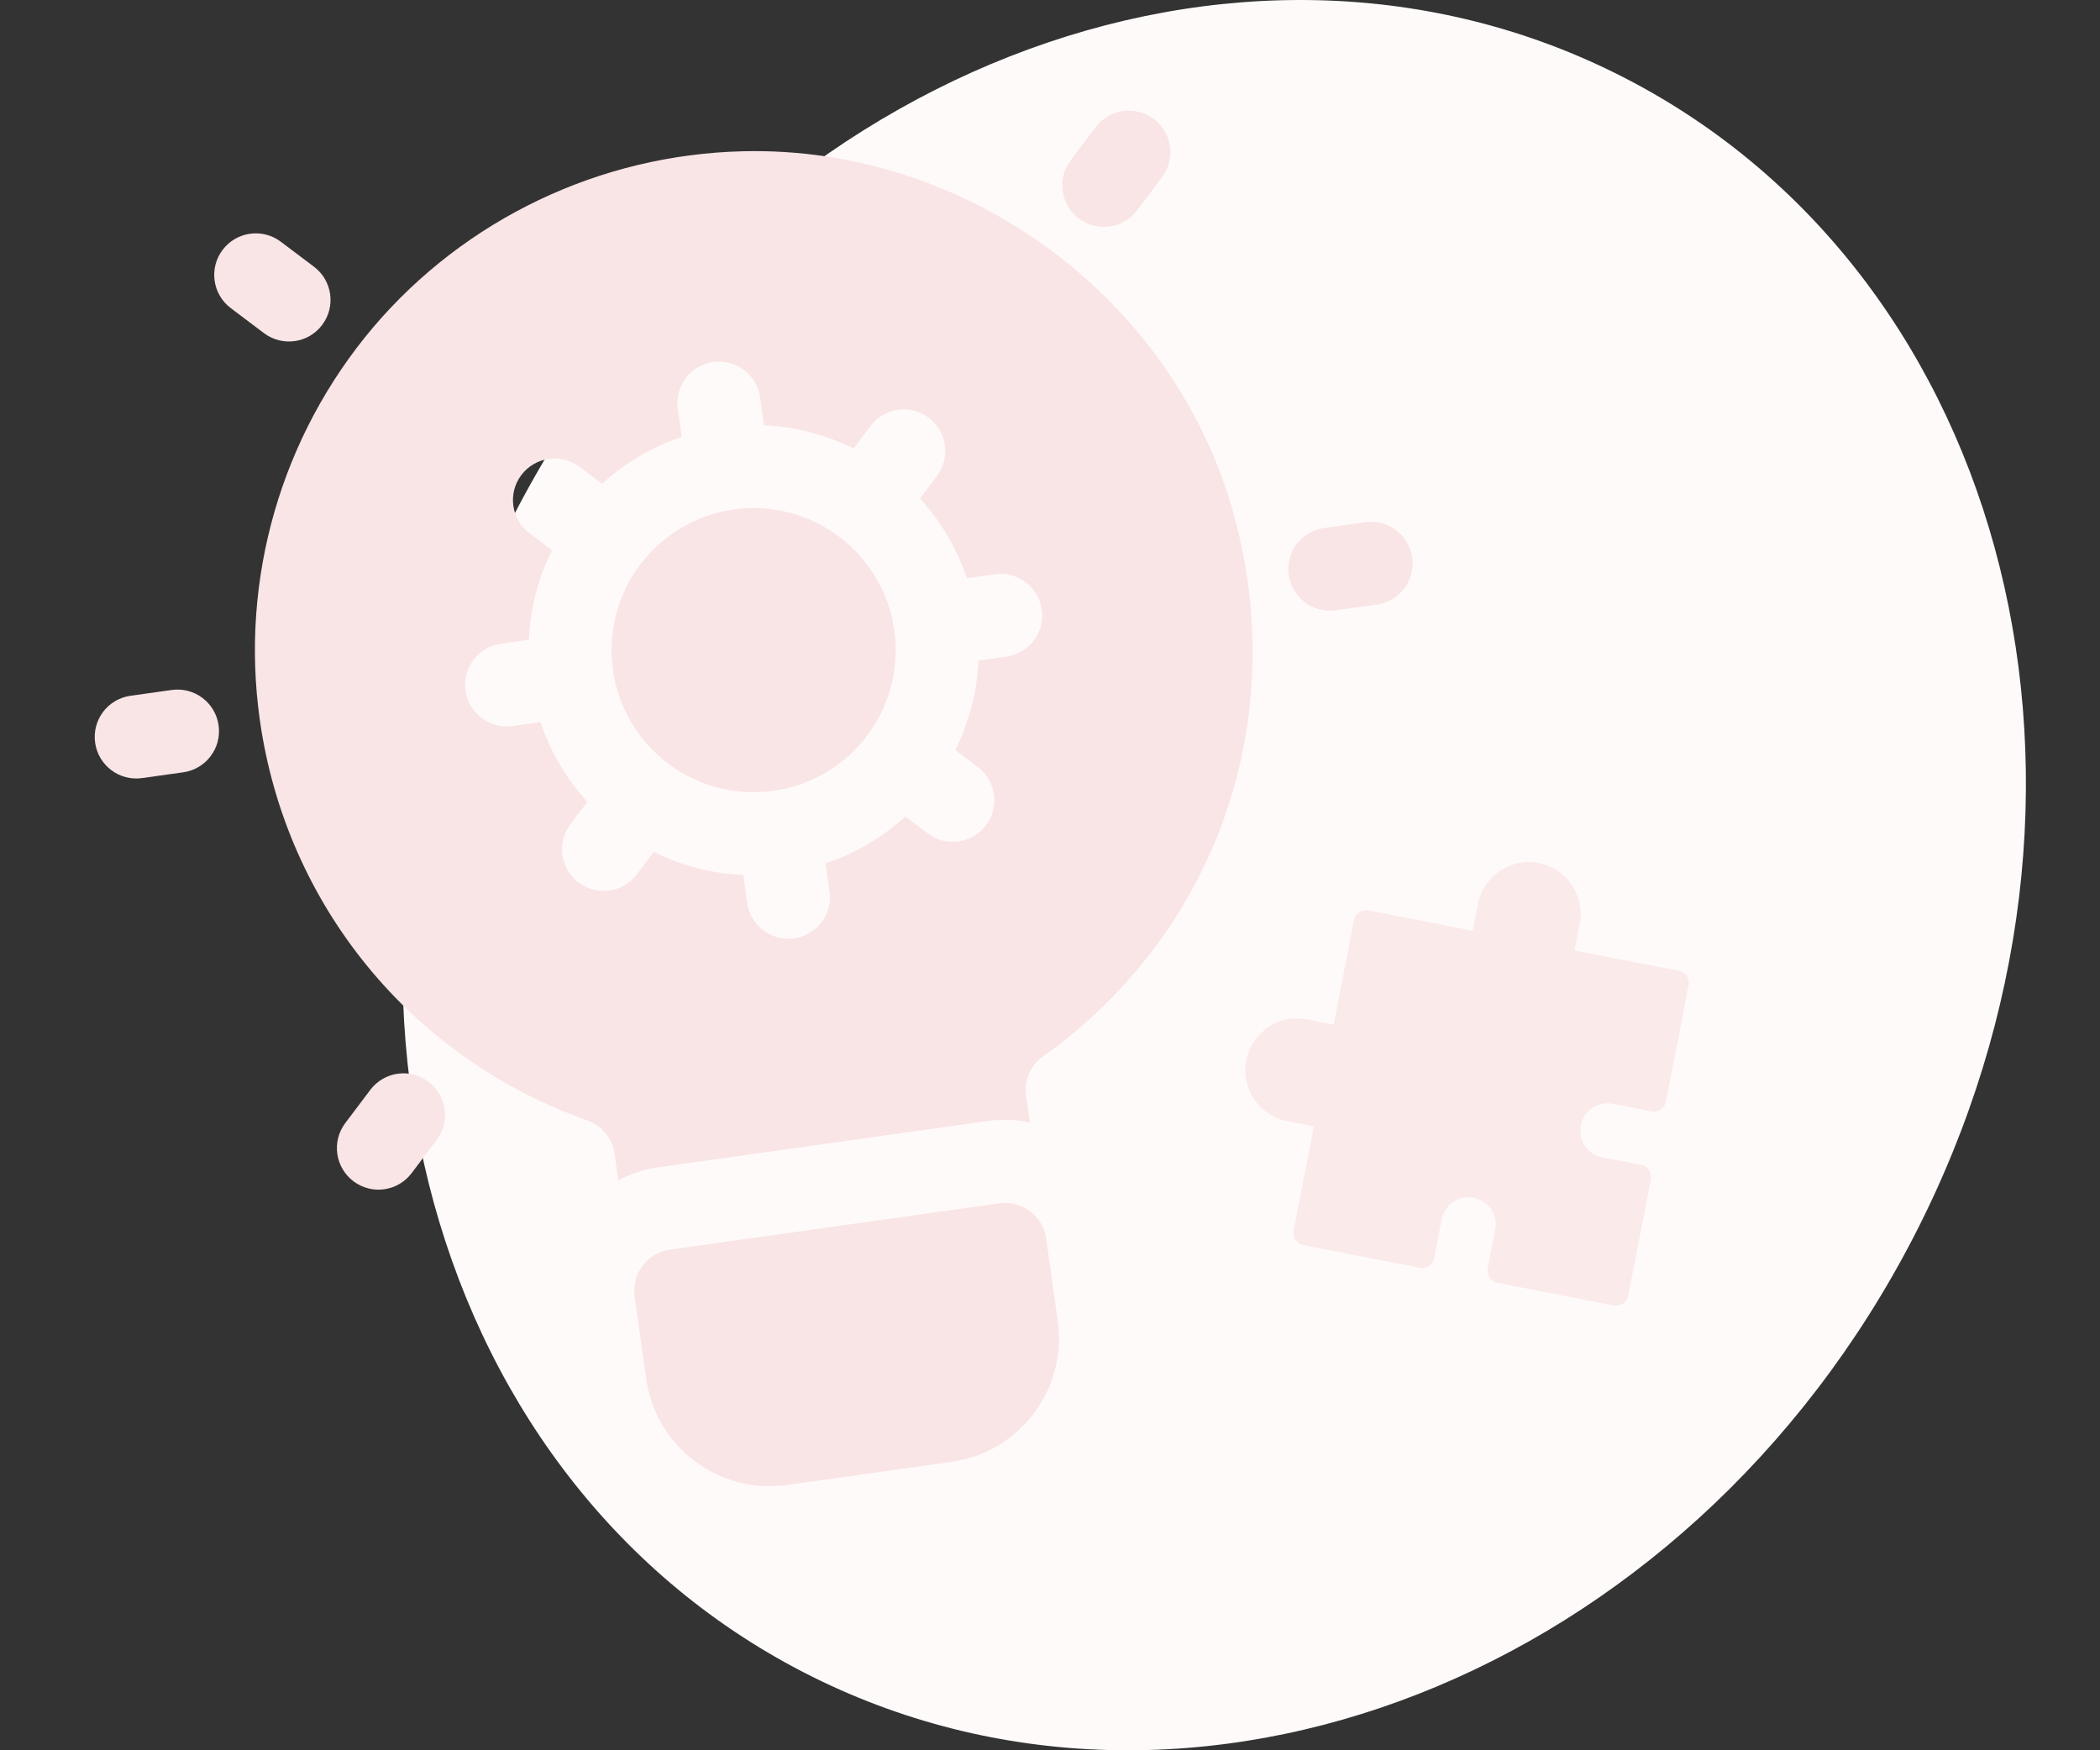 <svg width="120" height="100" viewBox="0 0 120 100" fill="none" xmlns="http://www.w3.org/2000/svg">
<rect x="0" y="0" width="120" height="100" fill="#333333" stroke="none"/>
<path d="M109.373 70.626C96.402 95.774 67.983 106.925 45.898 95.534C23.812 84.142 16.423 54.522 29.394 29.374C42.365 4.226 70.784 -6.925 92.869 4.466C114.955 15.857 122.344 45.478 109.373 70.626Z" fill="#FFFAFA"/>
<g clip-path="url(#clip0_2952_14684)">
<path d="M57.101 68.75L38.285 71.394C36.986 71.577 36.081 72.777 36.264 74.076L36.925 78.78C37.472 82.671 41.082 85.391 44.972 84.844L54.38 83.522C58.271 82.975 60.991 79.366 60.444 75.475L59.783 70.771C59.6 69.471 58.401 68.567 57.101 68.75Z" fill="#F9E5E5"/>
<path d="M44.195 45.184C48.635 44.56 51.728 40.455 51.104 36.016C50.48 31.576 46.375 28.483 41.935 29.107C37.496 29.73 34.402 33.835 35.026 38.275C35.65 42.715 39.755 45.808 44.195 45.184Z" fill="#F9E5E5"/>
<path d="M70.482 29.312C67.05 17.011 55.254 8.332 42.466 8.642C34.267 8.835 26.56 12.532 21.313 18.714C16.07 24.919 13.713 33.069 14.844 41.112C16.331 51.696 23.512 60.472 33.581 64.021C34.389 64.316 34.996 65.046 35.118 65.916L35.333 67.445C36.022 67.06 36.802 66.806 37.625 66.691L56.44 64.046C57.264 63.931 58.083 63.959 58.852 64.139L58.637 62.611C58.515 61.74 58.873 60.875 59.593 60.366C69.514 53.311 73.773 41.129 70.482 29.312ZM57.508 37.515L55.913 37.739C55.829 39.551 55.368 41.288 54.589 42.855L55.875 43.825C56.923 44.614 57.132 46.102 56.342 47.15C55.948 47.674 55.378 47.989 54.776 48.073C54.175 48.158 53.541 48.012 53.017 47.618L51.731 46.649C50.439 47.83 48.897 48.752 47.177 49.331L47.402 50.927C47.584 52.227 46.68 53.427 45.38 53.609C44.08 53.792 42.88 52.888 42.698 51.588L42.474 49.992C40.661 49.909 38.925 49.448 37.357 48.669L36.388 49.955C35.993 50.479 35.424 50.793 34.822 50.877C34.22 50.962 33.586 50.817 33.062 50.422C32.015 49.633 31.805 48.144 32.595 47.096L33.564 45.81C32.383 44.518 31.461 42.976 30.881 41.257L29.286 41.481C27.986 41.664 26.786 40.76 26.603 39.46C26.421 38.16 27.325 36.96 28.625 36.777L30.22 36.553C30.303 34.74 30.764 33.004 31.544 31.436L30.258 30.468C29.21 29.678 29.001 28.19 29.791 27.142C30.58 26.094 32.068 25.885 33.116 26.674L34.402 27.643C35.694 26.462 37.236 25.54 38.956 24.961L38.732 23.365C38.549 22.065 39.453 20.865 40.753 20.683C42.053 20.5 43.253 21.404 43.435 22.704L43.66 24.3C45.472 24.383 47.209 24.844 48.776 25.623L49.745 24.337C50.535 23.29 52.023 23.08 53.071 23.87C54.119 24.659 54.328 26.148 53.538 27.196L52.569 28.482C53.751 29.773 54.672 31.316 55.252 33.035L56.848 32.811C58.148 32.628 59.347 33.532 59.53 34.832C59.713 36.132 58.808 37.332 57.508 37.515Z" fill="#F9E5E5"/>
<path d="M10.47 44.125L8.118 44.455C6.819 44.638 5.619 43.734 5.436 42.434C5.253 41.134 6.157 39.934 7.457 39.752L9.809 39.421C11.109 39.238 12.309 40.142 12.492 41.442C12.674 42.742 11.77 43.942 10.47 44.125Z" fill="#F9E5E5"/>
<path d="M16.843 19.488C16.241 19.573 15.607 19.427 15.083 19.033L13.187 17.604C12.139 16.814 11.93 15.326 12.719 14.278C13.509 13.23 14.997 13.021 16.045 13.81L17.942 15.239C18.989 16.029 19.199 17.517 18.409 18.565C18.014 19.089 17.445 19.404 16.843 19.488Z" fill="#F9E5E5"/>
<path d="M21.957 67.946C21.356 68.031 20.722 67.886 20.198 67.491C19.15 66.701 18.941 65.213 19.73 64.165L21.16 62.269C21.949 61.221 23.437 61.012 24.485 61.801C25.533 62.591 25.742 64.079 24.953 65.127L23.524 67.023C23.129 67.547 22.559 67.862 21.957 67.946Z" fill="#F9E5E5"/>
<path d="M78.675 34.539L76.323 34.869C75.024 35.052 73.824 34.148 73.641 32.848C73.458 31.548 74.362 30.348 75.662 30.166L78.014 29.835C79.314 29.652 80.514 30.556 80.697 31.856C80.879 33.156 79.975 34.356 78.675 34.539Z" fill="#F9E5E5"/>
<path d="M63.407 12.942C62.805 13.027 62.171 12.882 61.647 12.487C60.599 11.697 60.39 10.209 61.18 9.161L62.609 7.265C63.398 6.217 64.887 6.008 65.935 6.797C66.983 7.587 67.192 9.075 66.402 10.123L64.973 12.02C64.578 12.543 64.008 12.858 63.407 12.942Z" fill="#F9E5E5"/>
</g>
<path d="M92.157 63.068L94.375 63.499C94.756 63.573 95.125 63.324 95.199 62.943L96.492 56.289C96.567 55.908 96.317 55.539 95.936 55.465L89.973 54.306L90.27 52.778C90.582 51.175 89.531 49.617 87.927 49.305C86.324 48.993 84.765 50.044 84.454 51.648L84.157 53.175L78.193 52.016C77.812 51.942 77.443 52.191 77.369 52.572L76.21 58.535L74.682 58.239C73.079 57.927 71.521 58.978 71.209 60.581C70.897 62.185 71.948 63.743 73.552 64.055L75.079 64.352L73.92 70.315C73.846 70.696 74.095 71.065 74.476 71.139L81.13 72.433C81.511 72.507 81.88 72.258 81.954 71.877L82.385 69.659C82.549 68.817 83.368 68.264 84.21 68.428C85.052 68.592 85.604 69.41 85.441 70.253L85.01 72.471C84.935 72.852 85.184 73.221 85.566 73.295L92.219 74.588C92.6 74.662 92.969 74.413 93.043 74.032L94.337 67.379C94.411 66.998 94.162 66.628 93.781 66.554L91.563 66.123C90.721 65.959 90.168 65.141 90.332 64.299C90.496 63.456 91.314 62.904 92.157 63.068Z" fill="#FBEAEA"/>
<defs>
<clipPath id="clip0_2952_14684">
<rect width="76" height="76" fill="white" transform="translate(1.469 14.211) rotate(-8)"/>
</clipPath>
</defs>
</svg>

